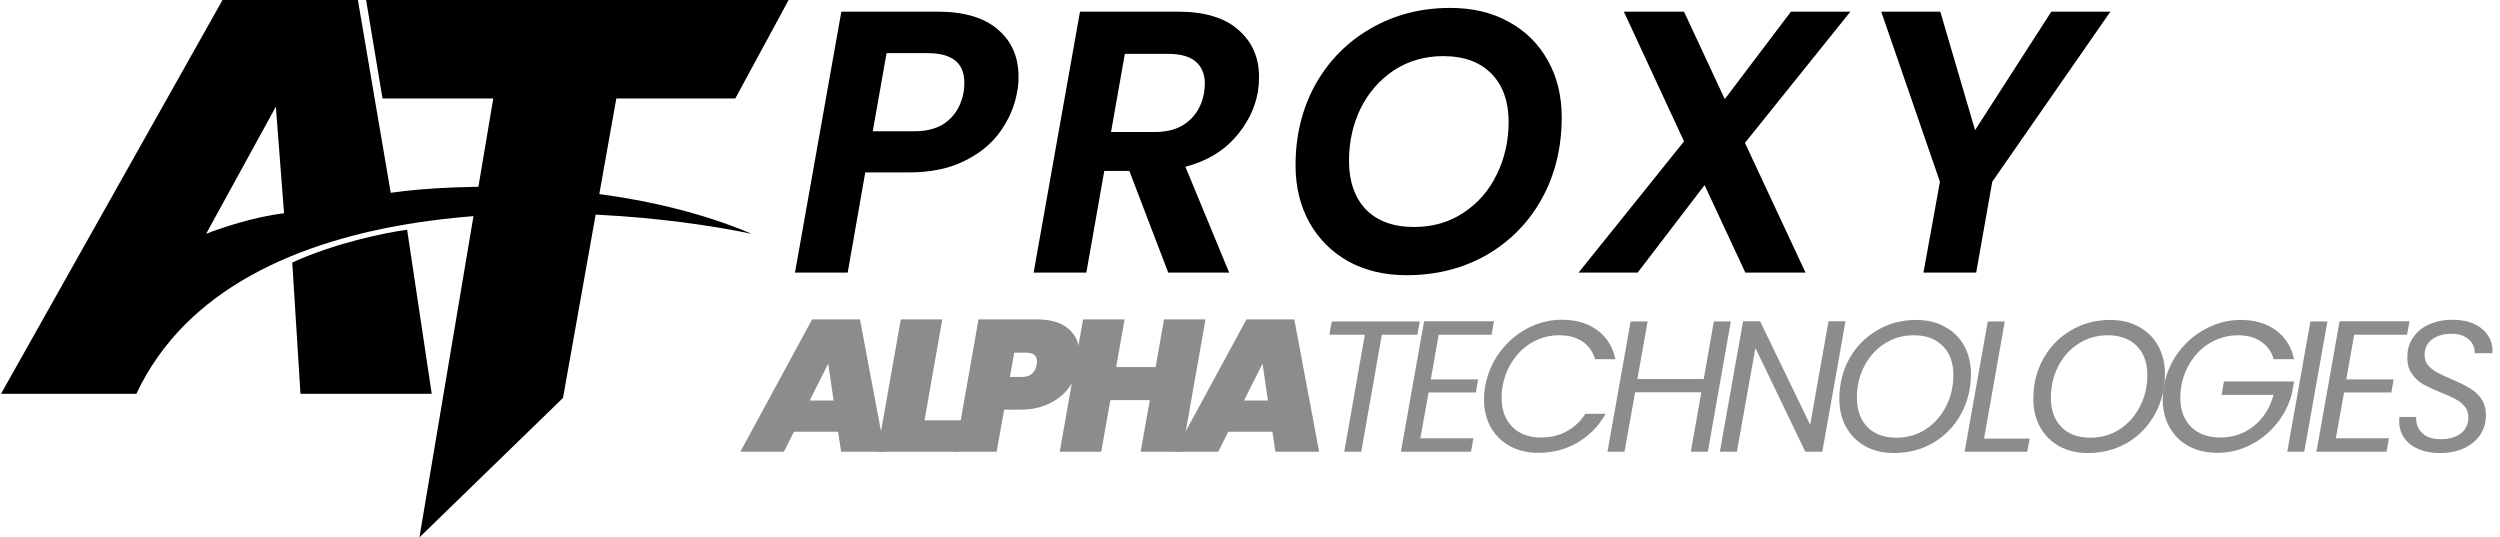 <svg width="321" height="69" viewBox="0 0 321 69" fill="none" xmlns="http://www.w3.org/2000/svg">
<path d="M101.259 0H47.008L49.114 12.641H63.336L53.855 69L72.29 51.092L79.137 12.641H94.412L101.259 0Z" fill="black"/>
<path d="M55.435 50.565H38.58L37.527 33.71C43.005 31.182 49.641 29.847 52.275 29.496L55.435 50.565Z" fill="black"/>
<path fill-rule="evenodd" clip-rule="evenodd" d="M17.511 50.565H0.13L28.573 0H45.954L50.168 24.756C58.595 23.527 79.664 22.86 96.519 30.023C75.45 25.634 30.153 23.597 17.511 50.565ZM26.466 30.023C28.221 29.321 32.681 27.811 36.473 27.389L35.42 13.695L26.466 30.023Z" fill="black"/>
<path d="M107.612 55.432H101.948L100.652 58H95.06L104.276 41.008H110.42L113.612 58H107.996L107.612 55.432ZM107.036 51.424L106.34 46.696L103.964 51.424H107.036Z" fill="#8C8C8C"/>
<path d="M118.71 53.968H123.846L123.126 58H112.662L115.662 41.008H120.99L118.71 53.968Z" fill="#8C8C8C"/>
<path d="M138.507 46.84C138.315 47.912 137.899 48.888 137.259 49.768C136.619 50.632 135.763 51.32 134.691 51.832C133.635 52.344 132.419 52.6 131.043 52.6H128.931L127.971 58H122.643L125.643 41.008H133.083C134.891 41.008 136.267 41.416 137.211 42.232C138.155 43.048 138.627 44.168 138.627 45.592C138.627 45.944 138.587 46.36 138.507 46.84ZM131.187 48.4C132.275 48.4 132.915 47.88 133.107 46.84C133.139 46.648 133.155 46.512 133.155 46.432C133.155 45.664 132.683 45.28 131.739 45.28H130.227L129.675 48.4H131.187Z" fill="#8C8C8C"/>
<path d="M154.789 41.008L151.789 58H146.461L147.637 51.376H142.573L141.397 58H136.069L139.069 41.008H144.397L143.317 47.128H148.381L149.461 41.008H154.789Z" fill="#8C8C8C"/>
<path d="M163.378 55.432H157.714L156.418 58H150.826L160.042 41.008H166.186L169.378 58H163.762L163.378 55.432ZM162.802 51.424L162.106 46.696L159.73 51.424H162.802Z" fill="#8C8C8C"/>
<path d="M182.3 41.272L181.988 42.976H177.428L174.788 58H172.604L175.244 42.976H170.684L170.996 41.272H182.3Z" fill="#8C8C8C"/>
<path d="M184.725 42.976L183.717 48.712H189.789L189.501 50.392H183.429L182.373 56.272H189.189L188.877 58H179.877L182.853 41.248H191.829L191.517 42.976H184.725Z" fill="#8C8C8C"/>
<path d="M190.693 49.624C190.981 47.992 191.605 46.528 192.565 45.232C193.541 43.92 194.725 42.896 196.117 42.16C197.525 41.424 198.997 41.056 200.533 41.056C202.357 41.056 203.869 41.496 205.069 42.376C206.285 43.256 207.069 44.504 207.421 46.12H204.805C204.517 45.144 203.981 44.392 203.197 43.864C202.413 43.32 201.413 43.048 200.197 43.048C199.029 43.048 197.933 43.32 196.909 43.864C195.901 44.392 195.045 45.16 194.341 46.168C193.637 47.16 193.165 48.312 192.925 49.624C192.845 50.04 192.805 50.52 192.805 51.064C192.805 52.632 193.261 53.88 194.173 54.808C195.101 55.72 196.333 56.176 197.869 56.176C199.085 56.176 200.181 55.912 201.157 55.384C202.133 54.856 202.933 54.104 203.557 53.128H206.173C205.261 54.728 204.045 55.968 202.525 56.848C201.021 57.712 199.357 58.144 197.533 58.144C196.173 58.144 194.965 57.864 193.909 57.304C192.853 56.728 192.029 55.928 191.437 54.904C190.845 53.864 190.549 52.672 190.549 51.328C190.549 50.768 190.597 50.2 190.693 49.624Z" fill="#8C8C8C"/>
<path d="M222.24 41.272L219.288 58H217.104L218.448 50.368H209.952L208.584 58H206.4L209.376 41.272H211.56L210.24 48.664H218.76L220.056 41.272H222.24Z" fill="#8C8C8C"/>
<path d="M233.986 58H231.802L225.394 44.68L223.018 58H220.834L223.81 41.248H225.994L232.426 54.544L234.778 41.248H236.962L233.986 58Z" fill="#8C8C8C"/>
<path d="M243.181 58.168C241.789 58.168 240.565 57.88 239.509 57.304C238.453 56.712 237.629 55.888 237.037 54.832C236.461 53.776 236.173 52.568 236.173 51.208C236.173 49.32 236.597 47.608 237.445 46.072C238.309 44.52 239.493 43.304 240.997 42.424C242.501 41.528 244.181 41.08 246.037 41.08C247.445 41.08 248.677 41.376 249.733 41.968C250.805 42.544 251.629 43.36 252.205 44.416C252.781 45.456 253.069 46.656 253.069 48.016C253.069 49.92 252.637 51.648 251.773 53.2C250.925 54.736 249.749 55.952 248.245 56.848C246.741 57.728 245.053 58.168 243.181 58.168ZM243.493 56.2C244.901 56.2 246.157 55.84 247.261 55.12C248.381 54.384 249.253 53.4 249.877 52.168C250.501 50.936 250.813 49.6 250.813 48.16C250.813 46.576 250.357 45.328 249.445 44.416C248.533 43.504 247.293 43.048 245.725 43.048C244.317 43.048 243.053 43.416 241.933 44.152C240.829 44.872 239.965 45.848 239.341 47.08C238.733 48.296 238.429 49.624 238.429 51.064C238.429 52.648 238.877 53.904 239.773 54.832C240.685 55.744 241.925 56.2 243.493 56.2Z" fill="#8C8C8C"/>
<path d="M254.752 56.32H260.608L260.296 58H252.256L255.232 41.272H257.416L254.752 56.32Z" fill="#8C8C8C"/>
<path d="M268.088 58.168C266.696 58.168 265.472 57.88 264.416 57.304C263.36 56.712 262.536 55.888 261.944 54.832C261.368 53.776 261.08 52.568 261.08 51.208C261.08 49.32 261.504 47.608 262.352 46.072C263.216 44.52 264.4 43.304 265.904 42.424C267.408 41.528 269.088 41.08 270.944 41.08C272.352 41.08 273.584 41.376 274.64 41.968C275.712 42.544 276.536 43.36 277.112 44.416C277.688 45.456 277.976 46.656 277.976 48.016C277.976 49.92 277.544 51.648 276.68 53.2C275.832 54.736 274.656 55.952 273.152 56.848C271.648 57.728 269.96 58.168 268.088 58.168ZM268.4 56.2C269.808 56.2 271.064 55.84 272.168 55.12C273.288 54.384 274.16 53.4 274.784 52.168C275.408 50.936 275.72 49.6 275.72 48.16C275.72 46.576 275.264 45.328 274.352 44.416C273.44 43.504 272.2 43.048 270.632 43.048C269.224 43.048 267.96 43.416 266.84 44.152C265.736 44.872 264.872 45.848 264.248 47.08C263.64 48.296 263.336 49.624 263.336 51.064C263.336 52.648 263.784 53.904 264.68 54.832C265.592 55.744 266.832 56.2 268.4 56.2Z" fill="#8C8C8C"/>
<path d="M277.835 49.624C278.123 47.992 278.747 46.528 279.707 45.232C280.683 43.92 281.875 42.904 283.283 42.184C284.691 41.448 286.171 41.08 287.723 41.08C289.515 41.08 291.011 41.52 292.211 42.4C293.427 43.28 294.211 44.52 294.563 46.12H291.947C291.659 45.144 291.115 44.392 290.315 43.864C289.531 43.32 288.555 43.048 287.387 43.048C286.219 43.048 285.115 43.32 284.075 43.864C283.051 44.392 282.187 45.16 281.483 46.168C280.779 47.16 280.307 48.312 280.067 49.624C279.987 50.04 279.947 50.52 279.947 51.064C279.947 52.632 280.411 53.88 281.339 54.808C282.267 55.72 283.507 56.176 285.059 56.176C286.707 56.176 288.147 55.688 289.379 54.712C290.611 53.72 291.459 52.384 291.923 50.704H285.251L285.563 48.976H294.563L294.251 50.656C293.883 52.032 293.227 53.296 292.283 54.448C291.355 55.584 290.227 56.488 288.899 57.16C287.587 57.816 286.195 58.144 284.723 58.144C283.347 58.144 282.123 57.864 281.051 57.304C279.995 56.728 279.171 55.92 278.579 54.88C277.987 53.84 277.691 52.648 277.691 51.304C277.691 50.76 277.739 50.2 277.835 49.624Z" fill="#8C8C8C"/>
<path d="M298.843 41.272L295.867 58H293.683L296.659 41.272H298.843Z" fill="#8C8C8C"/>
<path d="M302.277 42.976L301.269 48.712H307.341L307.053 50.392H300.981L299.925 56.272H306.741L306.429 58H297.429L300.405 41.248H309.381L309.069 42.976H302.277Z" fill="#8C8C8C"/>
<path d="M313.286 58.168C311.734 58.168 310.47 57.8 309.494 57.064C308.534 56.312 308.054 55.312 308.054 54.064C308.054 53.824 308.062 53.648 308.078 53.536H310.238C310.19 54.32 310.43 54.992 310.958 55.552C311.486 56.112 312.294 56.392 313.382 56.392C314.47 56.392 315.334 56.144 315.974 55.648C316.614 55.152 316.934 54.456 316.934 53.56C316.934 53.016 316.774 52.56 316.454 52.192C316.15 51.808 315.766 51.496 315.302 51.256C314.854 51 314.238 50.72 313.454 50.416C312.494 50.032 311.718 49.672 311.126 49.336C310.55 49 310.062 48.544 309.662 47.968C309.262 47.392 309.078 46.664 309.11 45.784C309.11 44.856 309.358 44.032 309.854 43.312C310.35 42.592 311.03 42.04 311.894 41.656C312.774 41.256 313.774 41.056 314.894 41.056C315.982 41.056 316.918 41.24 317.702 41.608C318.502 41.976 319.102 42.488 319.502 43.144C319.902 43.8 320.078 44.536 320.03 45.352H317.75C317.782 44.936 317.686 44.536 317.462 44.152C317.254 43.768 316.918 43.456 316.454 43.216C316.006 42.976 315.446 42.856 314.774 42.856C313.734 42.856 312.894 43.104 312.254 43.6C311.63 44.08 311.318 44.744 311.318 45.592C311.318 46.088 311.462 46.52 311.75 46.888C312.054 47.24 312.43 47.544 312.878 47.8C313.326 48.04 313.942 48.328 314.726 48.664C315.67 49.064 316.438 49.44 317.03 49.792C317.638 50.128 318.15 50.584 318.566 51.16C318.982 51.736 319.19 52.456 319.19 53.32C319.19 54.248 318.95 55.08 318.47 55.816C317.99 56.536 317.302 57.112 316.406 57.544C315.51 57.96 314.47 58.168 313.286 58.168Z" fill="#8C8C8C"/>
<path d="M130.588 11.864C130.268 13.656 129.548 15.336 128.428 16.904C127.308 18.472 125.756 19.736 123.772 20.696C121.82 21.656 119.468 22.136 116.716 22.136H111.1L108.844 35H102.076L108.028 1.496H120.364C123.788 1.496 126.38 2.264 128.14 3.8C129.9 5.304 130.78 7.32 130.78 9.848C130.78 10.584 130.716 11.256 130.588 11.864ZM117.388 16.856C119.212 16.856 120.652 16.408 121.708 15.512C122.764 14.616 123.436 13.4 123.724 11.864C123.788 11.576 123.82 11.16 123.82 10.616C123.82 8.088 122.252 6.824 119.116 6.824H113.836L112.06 16.856H117.388Z" fill="black"/>
<path d="M151.247 1.496C154.671 1.496 157.263 2.28 159.023 3.848C160.783 5.384 161.663 7.4 161.663 9.896C161.663 10.504 161.615 11.128 161.519 11.768C161.135 13.944 160.143 15.928 158.543 17.72C156.975 19.48 154.863 20.712 152.207 21.416L157.823 35H149.999L145.007 21.944H141.791L139.487 35H132.719L138.671 1.496H151.247ZM154.607 11.912C154.671 11.336 154.703 10.952 154.703 10.76C154.703 9.544 154.319 8.6 153.551 7.928C152.783 7.256 151.615 6.92 150.047 6.92H144.431L142.655 16.952H148.271C150.063 16.952 151.487 16.504 152.543 15.608C153.631 14.712 154.319 13.48 154.607 11.912Z" fill="black"/>
<path d="M180.605 35.336C177.789 35.336 175.293 34.744 173.117 33.56C170.973 32.344 169.309 30.68 168.125 28.568C166.941 26.424 166.349 23.976 166.349 21.224C166.349 17.384 167.197 13.928 168.893 10.856C170.621 7.784 172.989 5.384 175.997 3.656C179.037 1.896 182.445 1.016 186.221 1.016C189.069 1.016 191.565 1.608 193.709 2.792C195.885 3.976 197.565 5.64 198.749 7.784C199.933 9.896 200.525 12.312 200.525 15.032C200.525 18.936 199.677 22.424 197.981 25.496C196.285 28.568 193.917 30.984 190.877 32.744C187.837 34.472 184.413 35.336 180.605 35.336ZM181.565 29.144C183.965 29.144 186.077 28.536 187.901 27.32C189.757 26.104 191.181 24.472 192.173 22.424C193.197 20.344 193.709 18.088 193.709 15.656C193.709 13.032 192.973 10.968 191.501 9.464C190.029 7.96 187.965 7.208 185.309 7.208C182.941 7.208 180.829 7.816 178.973 9.032C177.149 10.248 175.725 11.88 174.701 13.928C173.709 15.976 173.213 18.216 173.213 20.648C173.213 23.272 173.933 25.352 175.373 26.888C176.845 28.392 178.909 29.144 181.565 29.144Z" fill="black"/>
<path d="M224.052 18.344L231.828 35H224.1L218.868 23.768L210.276 35H202.692L216.228 18.152L208.5 1.496H216.228L221.46 12.728L229.956 1.496H237.588L224.052 18.344Z" fill="black"/>
<path d="M270.974 1.496L255.806 23.336L253.742 35H246.974L249.086 23.336L241.55 1.496H249.134L253.598 16.712L263.39 1.496H270.974Z" fill="black"/>
</svg>
